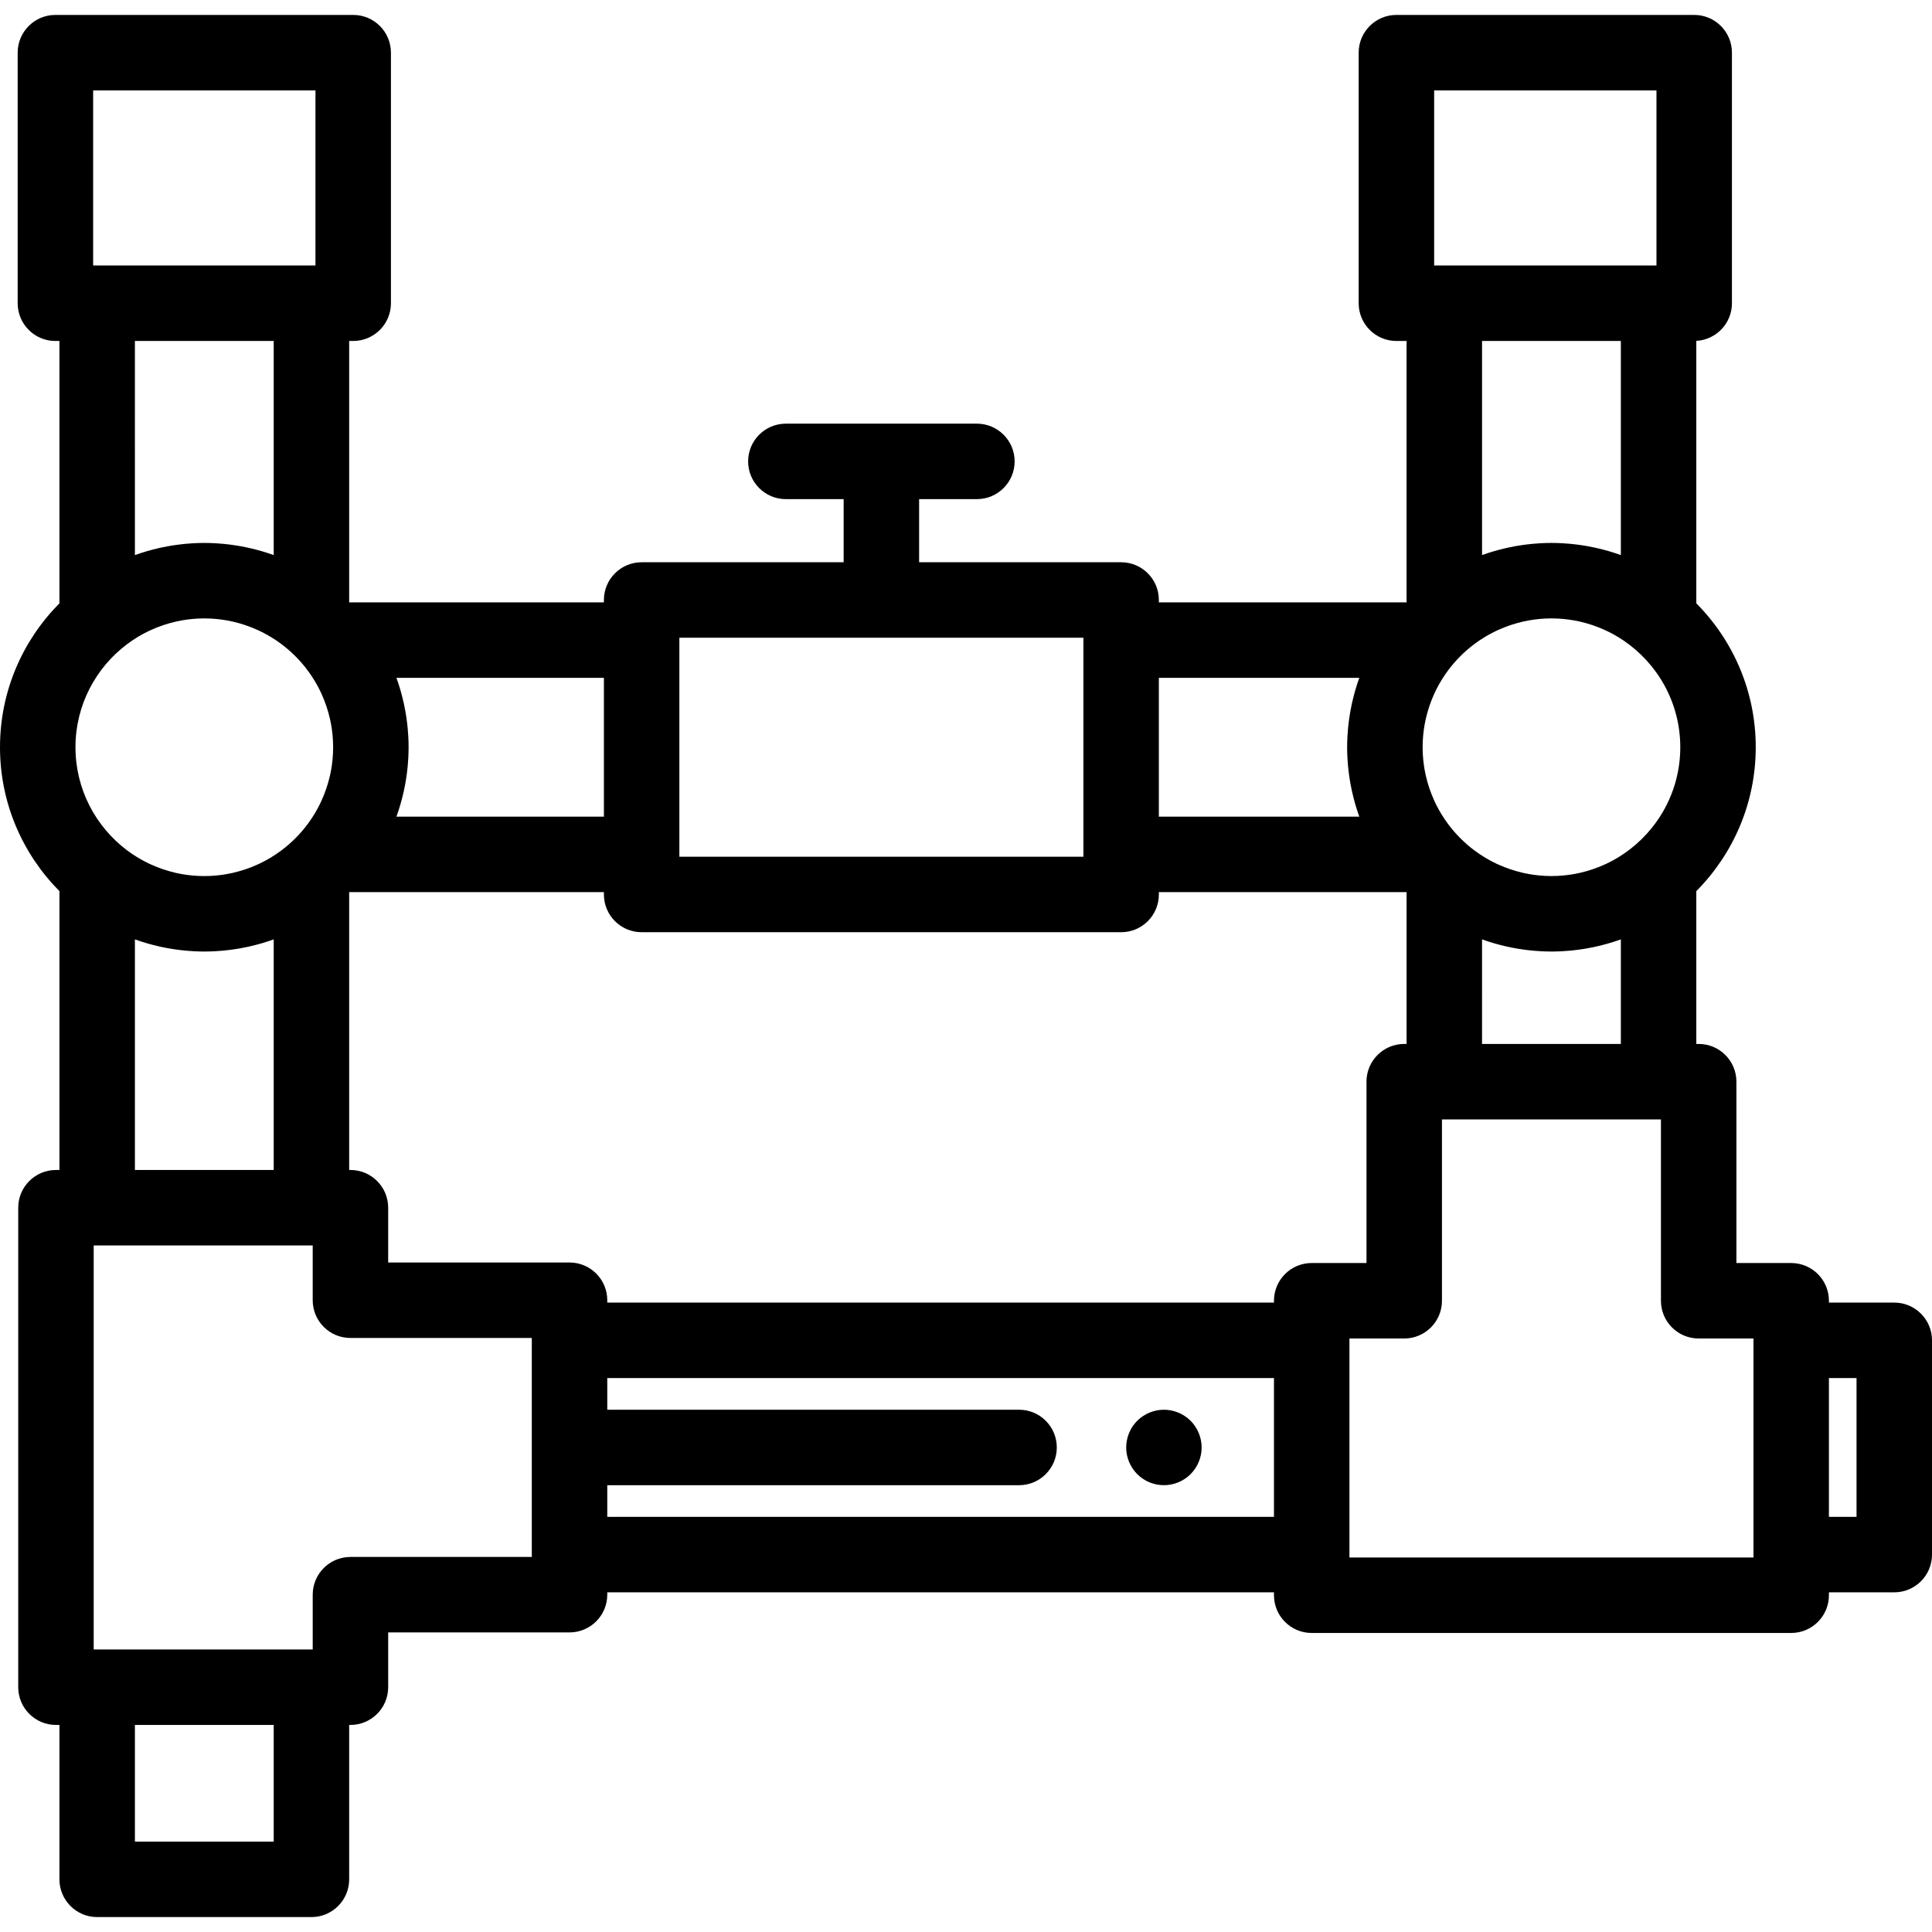 <?xml version="1.0" encoding="iso-8859-1"?>
<!-- Generator: Adobe Illustrator 19.0.0, SVG Export Plug-In . SVG Version: 6.00 Build 0)  -->
<svg version="1.1" id="Capa_1" xmlns="http://www.w3.org/2000/svg" xmlns:xlink="http://www.w3.org/1999/xlink" x="0px" y="0px"
	 viewBox="0 0 512 512" style="enable-background:new 0 0 512 512;" xml:space="preserve">
<g>
	<g>
		<path d="M502,345.199h-17.317v-0.484c0-5.522-4.477-10-10-10h-14.518v-48.06c0-5.522-4.477-10-10-10h-0.624v-40.498
			c9.728-9.793,15.749-23.272,15.749-38.133c0-14.861-6.021-28.34-15.749-38.134V90.333c5.261-0.292,9.44-4.638,9.44-9.972V13.955
			c0-5.522-4.477-10-10-10h-78.917c-5.523,0-10,4.478-10,10v66.406c0,5.522,4.477,10,10,10h2.691v69.271h-65.646v-0.629
			c0-5.523-4.477-10-10-10h-53.534v-16.73h15.314c5.523,0,10-4.478,10-10c0-5.522-4.477-10-10-10h-50.628c-5.523,0-10,4.478-10,10
			c0,5.522,4.477,10,10,10h15.315v16.73h-53.534c-5.523,0-10,4.477-10,10v0.629H92.535V90.361h1.066c5.523,0,10-4.478,10-10V13.955
			c0-5.522-4.477-10-10-10H14.684c-5.523,0-10,4.478-10,10v66.406c0,5.522,4.477,10,10,10h1.066v69.53
			C6.022,169.685,0,183.164,0,198.025c0,14.861,6.022,28.34,15.75,38.133v73.9h-0.92c-5.523,0-10,4.478-10,10v127.068
			c0,5.522,4.477,10,10,10h0.92v40.919c0,5.522,4.477,10,10,10h56.785c5.523,0,10-4.478,10-10v-40.919h0.337c5.523,0,10-4.478,10-10
			v-14.518h48.06c5.523,0,10-4.478,10-10v-0.623h176.683v0.771c0,5.523,4.477,10,10,10h127.069c5.523,0,10-4.477,10-10v-0.771H502
			c5.523,0,10-4.478,10-10v-56.786C512,349.677,507.523,345.199,502,345.199z M380.065,23.955h58.917v46.406h-56.226h-2.691V23.955z
			 M429.542,90.361v56.743c-2.092-0.758-4.248-1.38-6.45-1.878c-0.129-0.029-0.257-0.061-0.387-0.089
			c-0.585-0.128-1.175-0.242-1.767-0.351c-0.25-0.046-0.501-0.092-0.752-0.135c-0.52-0.088-1.043-0.169-1.568-0.241
			c-0.349-0.049-0.699-0.092-1.049-0.134c-0.454-0.054-0.909-0.107-1.366-0.15c-0.475-0.045-0.951-0.077-1.427-0.109
			c-0.355-0.024-0.708-0.053-1.065-0.07c-0.852-0.04-1.706-0.065-2.562-0.065s-1.71,0.024-2.562,0.065
			c-0.356,0.017-0.709,0.046-1.063,0.07c-0.477,0.032-0.954,0.064-1.429,0.109c-0.456,0.042-0.909,0.096-1.362,0.149
			c-0.353,0.042-0.705,0.085-1.056,0.135c-0.522,0.072-1.042,0.153-1.56,0.24c-0.256,0.043-0.51,0.09-0.765,0.137
			c-0.587,0.108-1.171,0.221-1.751,0.348c-0.139,0.03-0.277,0.065-0.415,0.096c-2.195,0.497-4.343,1.117-6.429,1.873V90.361H429.542
			z M377.048,196.4c0.011-0.229,0.03-0.457,0.045-0.685c0.02-0.297,0.04-0.595,0.068-0.89c0.028-0.294,0.062-0.587,0.097-0.88
			c0.026-0.217,0.053-0.434,0.083-0.65c0.047-0.336,0.099-0.672,0.156-1.006c0.027-0.157,0.055-0.314,0.084-0.471
			c0.07-0.376,0.143-0.75,0.225-1.123c0.02-0.091,0.042-0.181,0.063-0.271c0.509-2.224,1.242-4.391,2.181-6.468
			c0.072-0.159,0.141-0.319,0.216-0.476c0.12-0.255,0.247-0.506,0.373-0.757c0.121-0.241,0.242-0.482,0.369-0.719
			c0.101-0.19,0.206-0.378,0.31-0.565c0.169-0.304,0.341-0.605,0.52-0.903c0.078-0.13,0.156-0.259,0.236-0.388
			c0.224-0.363,0.453-0.722,0.69-1.075c0.046-0.068,0.091-0.137,0.137-0.205c0.288-0.424,0.585-0.842,0.891-1.253
			c0.003-0.004,0.006-0.008,0.008-0.011c1.967-2.628,4.302-4.963,6.93-6.93c0.003-0.003,0.007-0.005,0.01-0.007
			c0.41-0.307,0.829-0.603,1.254-0.892c0.068-0.046,0.136-0.091,0.205-0.137c0.356-0.235,0.715-0.464,1.078-0.689
			c0.129-0.079,0.257-0.158,0.387-0.235c0.298-0.178,0.6-0.351,0.904-0.52c0.188-0.105,0.376-0.21,0.566-0.31
			c0.238-0.127,0.48-0.248,0.721-0.37c0.25-0.125,0.499-0.252,0.752-0.371c0.161-0.076,0.324-0.146,0.486-0.22
			c2.075-0.938,4.24-1.67,6.463-2.179c0.09-0.02,0.179-0.042,0.269-0.062c0.374-0.082,0.749-0.156,1.126-0.225
			c0.156-0.029,0.311-0.057,0.467-0.084c0.335-0.057,0.671-0.109,1.008-0.157c0.216-0.03,0.434-0.057,0.652-0.083
			c0.291-0.035,0.583-0.069,0.876-0.097c0.298-0.028,0.597-0.049,0.897-0.068c0.227-0.015,0.453-0.034,0.681-0.045
			c0.537-0.025,1.077-0.041,1.62-0.041c0.543,0,1.083,0.016,1.62,0.041c0.227,0.011,0.454,0.03,0.681,0.045
			c0.3,0.02,0.599,0.041,0.897,0.068c0.293,0.028,0.584,0.062,0.875,0.097c0.218,0.026,0.435,0.053,0.652,0.083
			c0.337,0.047,0.673,0.099,1.008,0.156c0.156,0.027,0.312,0.055,0.468,0.084c0.376,0.07,0.752,0.143,1.125,0.225
			c0.09,0.02,0.179,0.042,0.269,0.062c2.221,0.508,4.384,1.239,6.458,2.177c0.164,0.074,0.329,0.146,0.491,0.222
			c0.251,0.118,0.498,0.244,0.746,0.368c0.244,0.123,0.489,0.246,0.73,0.374c0.187,0.099,0.371,0.202,0.556,0.305
			c0.308,0.172,0.614,0.346,0.916,0.527c0.125,0.075,0.249,0.15,0.374,0.227c0.369,0.228,0.734,0.461,1.094,0.702
			c0.062,0.042,0.125,0.083,0.187,0.125c9.043,6.148,14.995,16.518,14.995,28.253c0,11.734-5.951,22.102-14.992,28.25
			c-0.065,0.044-0.13,0.087-0.195,0.13c-0.357,0.239-0.719,0.47-1.085,0.696c-0.127,0.078-0.255,0.156-0.383,0.232
			c-0.299,0.179-0.602,0.352-0.906,0.522c-0.188,0.104-0.376,0.209-0.566,0.31c-0.237,0.126-0.477,0.247-0.716,0.367
			c-0.253,0.127-0.505,0.255-0.761,0.375c-0.155,0.073-0.313,0.141-0.469,0.212c-2.081,0.942-4.252,1.676-6.481,2.185
			c-0.087,0.02-0.174,0.041-0.261,0.06c-0.375,0.083-0.752,0.156-1.13,0.226c-0.154,0.028-0.309,0.057-0.464,0.083
			c-0.336,0.057-0.673,0.109-1.011,0.157c-0.214,0.03-0.43,0.057-0.646,0.082c-0.294,0.036-0.588,0.07-0.884,0.098
			c-0.294,0.027-0.591,0.048-0.887,0.068c-0.229,0.016-0.458,0.035-0.687,0.046c-0.537,0.025-1.077,0.041-1.62,0.041
			c-0.543,0-1.083-0.016-1.62-0.041c-0.229-0.011-0.457-0.03-0.686-0.046c-0.297-0.02-0.594-0.04-0.889-0.068
			c-0.295-0.028-0.588-0.062-0.882-0.098c-0.216-0.026-0.433-0.053-0.648-0.083c-0.337-0.047-0.673-0.099-1.008-0.156
			c-0.156-0.026-0.312-0.055-0.467-0.084c-0.376-0.07-0.752-0.143-1.126-0.225c-0.089-0.02-0.177-0.041-0.267-0.062
			c-2.227-0.509-4.396-1.243-6.476-2.184c-0.157-0.071-0.315-0.139-0.47-0.213c-0.256-0.121-0.509-0.249-0.763-0.376
			c-0.238-0.12-0.477-0.24-0.712-0.365c-0.192-0.102-0.382-0.208-0.572-0.314c-0.301-0.168-0.601-0.339-0.897-0.516
			c-0.132-0.079-0.263-0.158-0.394-0.239c-0.361-0.223-0.718-0.451-1.07-0.686c-0.07-0.047-0.141-0.093-0.21-0.141
			c-0.423-0.288-0.84-0.583-1.249-0.889c-0.005-0.004-0.01-0.007-0.015-0.011c-2.624-1.964-4.957-4.297-6.922-6.92
			c-0.01-0.013-0.02-0.027-0.029-0.04c-0.299-0.401-0.589-0.809-0.87-1.223c-0.052-0.077-0.103-0.154-0.154-0.231
			c-0.23-0.345-0.454-0.694-0.672-1.047c-0.085-0.138-0.169-0.276-0.252-0.415c-0.172-0.288-0.339-0.58-0.503-0.874
			c-0.109-0.196-0.219-0.393-0.324-0.591c-0.122-0.228-0.238-0.459-0.354-0.69c-0.131-0.26-0.263-0.52-0.386-0.783
			c-0.069-0.147-0.134-0.296-0.201-0.444c-0.946-2.087-1.683-4.265-2.194-6.502c-0.02-0.086-0.041-0.171-0.059-0.257
			c-0.083-0.376-0.156-0.753-0.227-1.132c-0.028-0.154-0.057-0.307-0.083-0.462c-0.058-0.337-0.11-0.674-0.157-1.012
			c-0.03-0.214-0.057-0.429-0.082-0.645c-0.036-0.294-0.07-0.589-0.098-0.884c-0.027-0.294-0.048-0.591-0.068-0.887
			c-0.016-0.229-0.035-0.458-0.046-0.687c-0.025-0.537-0.041-1.077-0.041-1.62C377.007,197.477,377.023,196.937,377.048,196.4z
			 M392.756,248.945c2.086,0.756,4.235,1.376,6.431,1.874c0.138,0.031,0.274,0.065,0.412,0.095c0.581,0.127,1.166,0.24,1.754,0.348
			c0.254,0.047,0.508,0.093,0.762,0.136c0.518,0.088,1.039,0.168,1.562,0.24c0.351,0.049,0.702,0.092,1.054,0.134
			c0.454,0.054,0.907,0.107,1.364,0.15c0.475,0.045,0.951,0.077,1.427,0.109c0.355,0.024,0.708,0.053,1.065,0.07
			c0.852,0.04,1.706,0.065,2.562,0.065s1.71-0.024,2.562-0.065c0.357-0.017,0.71-0.046,1.065-0.07
			c0.477-0.032,0.953-0.064,1.427-0.109c0.457-0.043,0.91-0.096,1.364-0.15c0.352-0.042,0.704-0.085,1.055-0.134
			c0.523-0.072,1.043-0.153,1.561-0.24c0.255-0.043,0.509-0.09,0.764-0.137c0.587-0.108,1.172-0.221,1.752-0.348
			c0.139-0.03,0.277-0.065,0.416-0.096c2.195-0.497,4.343-1.117,6.428-1.873v27.71h-36.787V248.945z M307.108,179.633h53.12
			c-0.757,2.088-1.377,4.238-1.875,6.436c-0.031,0.135-0.064,0.269-0.094,0.405c-0.127,0.582-0.241,1.168-0.349,1.757
			c-0.047,0.253-0.093,0.506-0.136,0.76c-0.088,0.519-0.168,1.04-0.241,1.563c-0.049,0.35-0.092,0.701-0.134,1.052
			c-0.054,0.454-0.107,0.908-0.15,1.365c-0.045,0.475-0.077,0.952-0.109,1.429c-0.024,0.355-0.053,0.707-0.07,1.063
			c-0.041,0.852-0.065,1.706-0.065,2.563s0.024,1.71,0.065,2.562c0.017,0.356,0.046,0.709,0.07,1.063
			c0.032,0.477,0.064,0.954,0.109,1.429c0.043,0.457,0.096,0.911,0.15,1.365c0.042,0.351,0.085,0.701,0.134,1.051
			c0.073,0.524,0.153,1.046,0.241,1.565c0.043,0.253,0.089,0.505,0.135,0.757c0.108,0.59,0.222,1.178,0.35,1.762
			c0.029,0.132,0.062,0.264,0.092,0.396c0.498,2.2,1.119,4.353,1.876,6.443h-53.119V179.633z M180.042,226.418v-56.785v-0.629
			h107.069v0.629v56.785v0.629H180.042V226.418z M160.041,179.634v36.784h-54.979c0.753-2.079,1.372-4.22,1.868-6.408
			c0.034-0.148,0.07-0.296,0.103-0.444c0.125-0.572,0.236-1.148,0.343-1.726c0.049-0.265,0.097-0.53,0.142-0.795
			c0.086-0.508,0.165-1.019,0.236-1.532c0.051-0.363,0.096-0.728,0.139-1.092c0.052-0.441,0.104-0.882,0.146-1.327
			c0.047-0.494,0.08-0.99,0.113-1.486c0.022-0.336,0.05-0.67,0.066-1.007c0.041-0.856,0.066-1.714,0.066-2.574
			s-0.025-1.718-0.066-2.574c-0.016-0.337-0.044-0.67-0.066-1.005c-0.033-0.497-0.067-0.995-0.114-1.49
			c-0.041-0.443-0.093-0.883-0.145-1.322c-0.044-0.367-0.089-0.733-0.14-1.099c-0.071-0.511-0.149-1.019-0.235-1.525
			c-0.046-0.269-0.094-0.537-0.144-0.805c-0.106-0.575-0.217-1.148-0.341-1.717c-0.034-0.154-0.071-0.306-0.106-0.459
			c-0.496-2.184-1.114-4.322-1.866-6.397H160.041z M24.684,23.955h58.917v46.406h-1.066H25.75h-1.066V23.955z M72.535,90.361v56.743
			c-2.085-0.756-4.234-1.376-6.429-1.873c-0.139-0.032-0.276-0.066-0.415-0.096c-0.58-0.127-1.165-0.24-1.751-0.348
			c-0.255-0.047-0.509-0.094-0.765-0.137c-0.517-0.087-1.037-0.168-1.56-0.24c-0.351-0.049-0.704-0.092-1.056-0.135
			c-0.453-0.054-0.906-0.107-1.362-0.149c-0.475-0.045-0.952-0.077-1.429-0.109c-0.354-0.024-0.707-0.053-1.063-0.07
			c-0.852-0.04-1.706-0.065-2.562-0.065c-0.856,0-1.71,0.024-2.562,0.065c-0.356,0.017-0.709,0.046-1.064,0.07
			c-0.477,0.032-0.954,0.064-1.429,0.109c-0.457,0.042-0.91,0.096-1.363,0.15c-0.352,0.042-0.704,0.085-1.055,0.135
			c-0.523,0.073-1.043,0.153-1.561,0.24c-0.255,0.043-0.508,0.09-0.762,0.137c-0.588,0.108-1.173,0.222-1.754,0.348
			c-0.137,0.03-0.273,0.064-0.411,0.095c-2.196,0.497-4.346,1.118-6.432,1.874V90.361H72.535z M33.722,170.68
			c0.006-0.005,0.013-0.009,0.019-0.014c0.408-0.305,0.823-0.599,1.245-0.886c0.07-0.048,0.141-0.095,0.212-0.142
			c0.352-0.236,0.709-0.464,1.07-0.687c0.13-0.08,0.26-0.159,0.391-0.238c0.296-0.177,0.597-0.349,0.899-0.517
			c0.19-0.105,0.379-0.211,0.57-0.313c0.236-0.126,0.476-0.247,0.716-0.367c0.251-0.126,0.502-0.253,0.757-0.373
			c0.159-0.075,0.321-0.145,0.481-0.218c2.076-0.939,4.242-1.672,6.466-2.18c0.089-0.02,0.178-0.042,0.268-0.062
			c0.374-0.082,0.75-0.156,1.126-0.225c0.155-0.029,0.311-0.057,0.467-0.083c0.335-0.057,0.671-0.109,1.008-0.157
			c0.216-0.03,0.434-0.057,0.652-0.083c0.291-0.035,0.583-0.069,0.876-0.097c0.298-0.028,0.597-0.049,0.897-0.068
			c0.227-0.015,0.453-0.034,0.681-0.045c0.537-0.025,1.077-0.041,1.62-0.041c0.543,0,1.083,0.016,1.62,0.041
			c0.228,0.011,0.454,0.03,0.681,0.045c0.3,0.02,0.599,0.041,0.897,0.068c0.293,0.028,0.584,0.062,0.876,0.097
			c0.218,0.026,0.435,0.053,0.652,0.083c0.337,0.047,0.673,0.099,1.008,0.157c0.156,0.026,0.312,0.055,0.467,0.084
			c0.376,0.07,0.752,0.143,1.125,0.225c0.09,0.02,0.179,0.042,0.269,0.062c2.223,0.508,4.387,1.24,6.462,2.179
			c0.162,0.073,0.325,0.144,0.486,0.22c0.253,0.119,0.502,0.246,0.752,0.371c0.241,0.122,0.483,0.243,0.721,0.37
			c0.19,0.101,0.378,0.206,0.566,0.31c0.304,0.17,0.606,0.342,0.904,0.52c0.129,0.077,0.258,0.156,0.387,0.235
			c0.363,0.224,0.723,0.454,1.077,0.691c0.068,0.046,0.137,0.091,0.205,0.137c0.424,0.289,0.843,0.585,1.254,0.892
			c0.003,0.003,0.007,0.005,0.01,0.007c2.628,1.967,4.964,4.303,6.931,6.932c0.002,0.002,0.003,0.004,0.004,0.006
			c0.308,0.412,0.606,0.833,0.896,1.26c0.044,0.065,0.088,0.131,0.132,0.197c0.239,0.357,0.471,0.719,0.697,1.086
			c0.077,0.125,0.153,0.251,0.229,0.377c0.181,0.303,0.356,0.609,0.529,0.918c0.102,0.183,0.204,0.365,0.302,0.55
			c0.13,0.244,0.255,0.492,0.379,0.739c0.123,0.245,0.246,0.489,0.363,0.736c0.079,0.168,0.153,0.338,0.23,0.507
			c0.931,2.061,1.658,4.211,2.164,6.418c0.024,0.104,0.049,0.206,0.072,0.31c0.08,0.362,0.151,0.726,0.218,1.091
			c0.031,0.169,0.062,0.338,0.091,0.507c0.055,0.323,0.105,0.648,0.151,0.973c0.032,0.23,0.061,0.461,0.088,0.692
			c0.034,0.28,0.066,0.56,0.093,0.841c0.03,0.315,0.052,0.633,0.072,0.95c0.014,0.209,0.032,0.417,0.042,0.626
			c0.025,0.541,0.041,1.085,0.041,1.632c0,0.547-0.016,1.091-0.041,1.632c-0.01,0.209-0.028,0.417-0.042,0.626
			c-0.021,0.318-0.043,0.635-0.072,0.95c-0.027,0.281-0.059,0.561-0.093,0.841c-0.027,0.231-0.056,0.462-0.088,0.691
			c-0.046,0.326-0.096,0.65-0.151,0.974c-0.029,0.169-0.059,0.337-0.09,0.505c-0.068,0.366-0.139,0.731-0.219,1.094
			c-0.022,0.102-0.047,0.204-0.071,0.306c-0.508,2.213-1.237,4.368-2.172,6.435c-0.074,0.162-0.144,0.326-0.221,0.487
			c-0.119,0.253-0.246,0.503-0.371,0.753c-0.121,0.241-0.242,0.482-0.369,0.72c-0.102,0.191-0.207,0.38-0.312,0.569
			c-0.168,0.301-0.338,0.6-0.515,0.894c-0.08,0.134-0.161,0.267-0.243,0.4c-0.221,0.358-0.447,0.712-0.681,1.061
			c-0.049,0.073-0.097,0.147-0.147,0.219c-0.284,0.417-0.575,0.828-0.876,1.232c-0.008,0.011-0.016,0.023-0.025,0.034
			c-1.965,2.624-4.299,4.957-6.923,6.922c-0.005,0.004-0.01,0.007-0.015,0.011c-0.408,0.305-0.825,0.6-1.247,0.888
			c-0.07,0.048-0.141,0.094-0.212,0.141c-0.354,0.238-0.711,0.466-1.071,0.688c-0.131,0.081-0.263,0.161-0.395,0.24
			c-0.295,0.176-0.593,0.347-0.894,0.515c-0.191,0.106-0.382,0.213-0.575,0.316c-0.234,0.125-0.471,0.243-0.708,0.363
			c-0.255,0.128-0.509,0.257-0.767,0.378c-0.153,0.072-0.309,0.14-0.464,0.21c-2.082,0.942-4.254,1.677-6.484,2.187
			c-0.087,0.02-0.174,0.041-0.262,0.06c-0.375,0.083-0.751,0.156-1.129,0.226c-0.155,0.028-0.309,0.057-0.465,0.083
			c-0.336,0.057-0.673,0.109-1.011,0.157c-0.214,0.03-0.43,0.057-0.646,0.082c-0.294,0.036-0.589,0.07-0.884,0.098
			c-0.294,0.027-0.591,0.048-0.887,0.068c-0.229,0.016-0.458,0.035-0.687,0.046c-0.537,0.025-1.077,0.041-1.62,0.041
			c-0.543,0-1.083-0.016-1.62-0.041c-0.23-0.011-0.458-0.03-0.687-0.046c-0.297-0.02-0.593-0.04-0.887-0.068
			c-0.295-0.028-0.59-0.062-0.884-0.098c-0.216-0.026-0.431-0.052-0.646-0.082c-0.338-0.047-0.675-0.1-1.011-0.157
			c-0.155-0.026-0.31-0.055-0.464-0.083c-0.378-0.07-0.755-0.144-1.13-0.226c-0.087-0.019-0.174-0.04-0.261-0.06
			c-2.232-0.51-4.405-1.245-6.488-2.189c-0.153-0.07-0.307-0.136-0.459-0.208c-0.26-0.122-0.515-0.252-0.772-0.381
			c-0.235-0.118-0.471-0.237-0.702-0.36c-0.195-0.103-0.387-0.211-0.58-0.318c-0.299-0.167-0.596-0.337-0.889-0.512
			c-0.134-0.08-0.267-0.161-0.4-0.242c-0.358-0.221-0.713-0.448-1.062-0.681c-0.073-0.049-0.146-0.097-0.219-0.146
			c-0.419-0.285-0.833-0.578-1.238-0.881c-0.008-0.006-0.016-0.012-0.024-0.018C25.397,219.138,20,209.2,20,198.025
			C20,186.849,25.397,176.911,33.722,170.68z M72.536,248.945v61.113H35.75v-61.113c2.087,0.756,4.237,1.377,6.434,1.874
			c0.136,0.031,0.271,0.064,0.408,0.094c0.582,0.127,1.168,0.241,1.757,0.349c0.253,0.047,0.506,0.093,0.76,0.136
			c0.519,0.087,1.04,0.168,1.563,0.24c0.35,0.049,0.701,0.092,1.053,0.134c0.454,0.054,0.908,0.107,1.365,0.15
			c0.474,0.045,0.951,0.077,1.427,0.109c0.355,0.024,0.708,0.053,1.065,0.07c0.852,0.04,1.706,0.065,2.562,0.065
			c0.856,0,1.71-0.024,2.562-0.065c0.357-0.017,0.71-0.046,1.065-0.07c0.476-0.032,0.953-0.064,1.427-0.109
			c0.457-0.043,0.91-0.096,1.364-0.15c0.352-0.042,0.703-0.085,1.054-0.134c0.523-0.073,1.043-0.153,1.562-0.24
			c0.254-0.043,0.508-0.09,0.762-0.136c0.588-0.108,1.173-0.221,1.754-0.348c0.138-0.03,0.275-0.064,0.412-0.095
			C68.301,250.322,70.45,249.701,72.536,248.945z M72.535,488.046H35.75v-30.919h36.786V488.046z M140.932,355.198v56.786v0.624
			h-48.06c-5.523,0-10,4.477-10,10v14.518h-0.337H25.75h-0.92V330.058h0.92h56.785h0.337v14.518c0,5.523,4.477,10,10,10h48.06
			V355.198z M337.615,401.986H160.932v-8.393h109.131c5.523,0,10-4.478,10-10c0-5.523-4.477-10-10-10H160.932v-8.394h176.683
			V401.986z M337.615,344.714v0.484H160.932v-0.623c0-5.522-4.477-10-10-10h-48.06v-14.518c0-5.522-4.477-10-10-10h-0.337v-73.64
			h67.507v0.629c0,5.523,4.477,10,10,10h127.069c5.523,0,10-4.477,10-10v-0.629h65.646v40.237h-0.624v0c-5.523,0-10,4.478-10,10
			v48.06h-14.518C342.092,334.715,337.615,339.193,337.615,344.714z M464.685,355.2v56.786v0.771h-0.001H357.615v-0.771V355.2
			v-0.484h14.518c5.523,0,10-4.477,10-10v-48.06h0.624h56.786h0.624v48.06c0,5.523,4.477,10,10,10h14.518V355.2z M492,401.986
			h-7.317v-36.787H492V401.986z"/>
	</g>
</g>
<g>
	<g>
		<path d="M318.249,381.638c-0.12-0.639-0.32-1.269-0.57-1.87c-0.25-0.6-0.56-1.189-0.92-1.729c-0.36-0.55-0.78-1.061-1.24-1.521
			c-0.46-0.46-0.97-0.88-1.52-1.239c-0.54-0.36-1.12-0.671-1.73-0.921c-0.6-0.25-1.23-0.44-1.87-0.569c-1.29-0.26-2.62-0.26-3.91,0
			c-0.63,0.13-1.26,0.319-1.87,0.569c-0.6,0.25-1.18,0.56-1.72,0.921c-0.55,0.359-1.06,0.779-1.52,1.239
			c-0.46,0.46-0.88,0.971-1.25,1.521c-0.36,0.54-0.66,1.13-0.91,1.729c-0.25,0.601-0.45,1.23-0.57,1.87
			c-0.13,0.641-0.2,1.3-0.2,1.95c0,2.64,1.07,5.21,2.93,7.07c0.46,0.47,0.97,0.88,1.52,1.25c0.54,0.359,1.12,0.67,1.72,0.92
			c0.61,0.25,1.24,0.439,1.88,0.569c0.64,0.131,1.3,0.19,1.95,0.19s1.31-0.06,1.95-0.19c0.64-0.13,1.27-0.319,1.87-0.569
			c0.61-0.25,1.19-0.561,1.73-0.92c0.55-0.37,1.06-0.78,1.52-1.25c1.86-1.86,2.93-4.431,2.93-7.07
			C318.449,382.938,318.379,382.278,318.249,381.638z"/>
	</g>
</g>
<g>
</g>
<g>
</g>
<g>
</g>
<g>
</g>
<g>
</g>
<g>
</g>
<g>
</g>
<g>
</g>
<g>
</g>
<g>
</g>
<g>
</g>
<g>
</g>
<g>
</g>
<g>
</g>
<g>
</g>
</svg>
